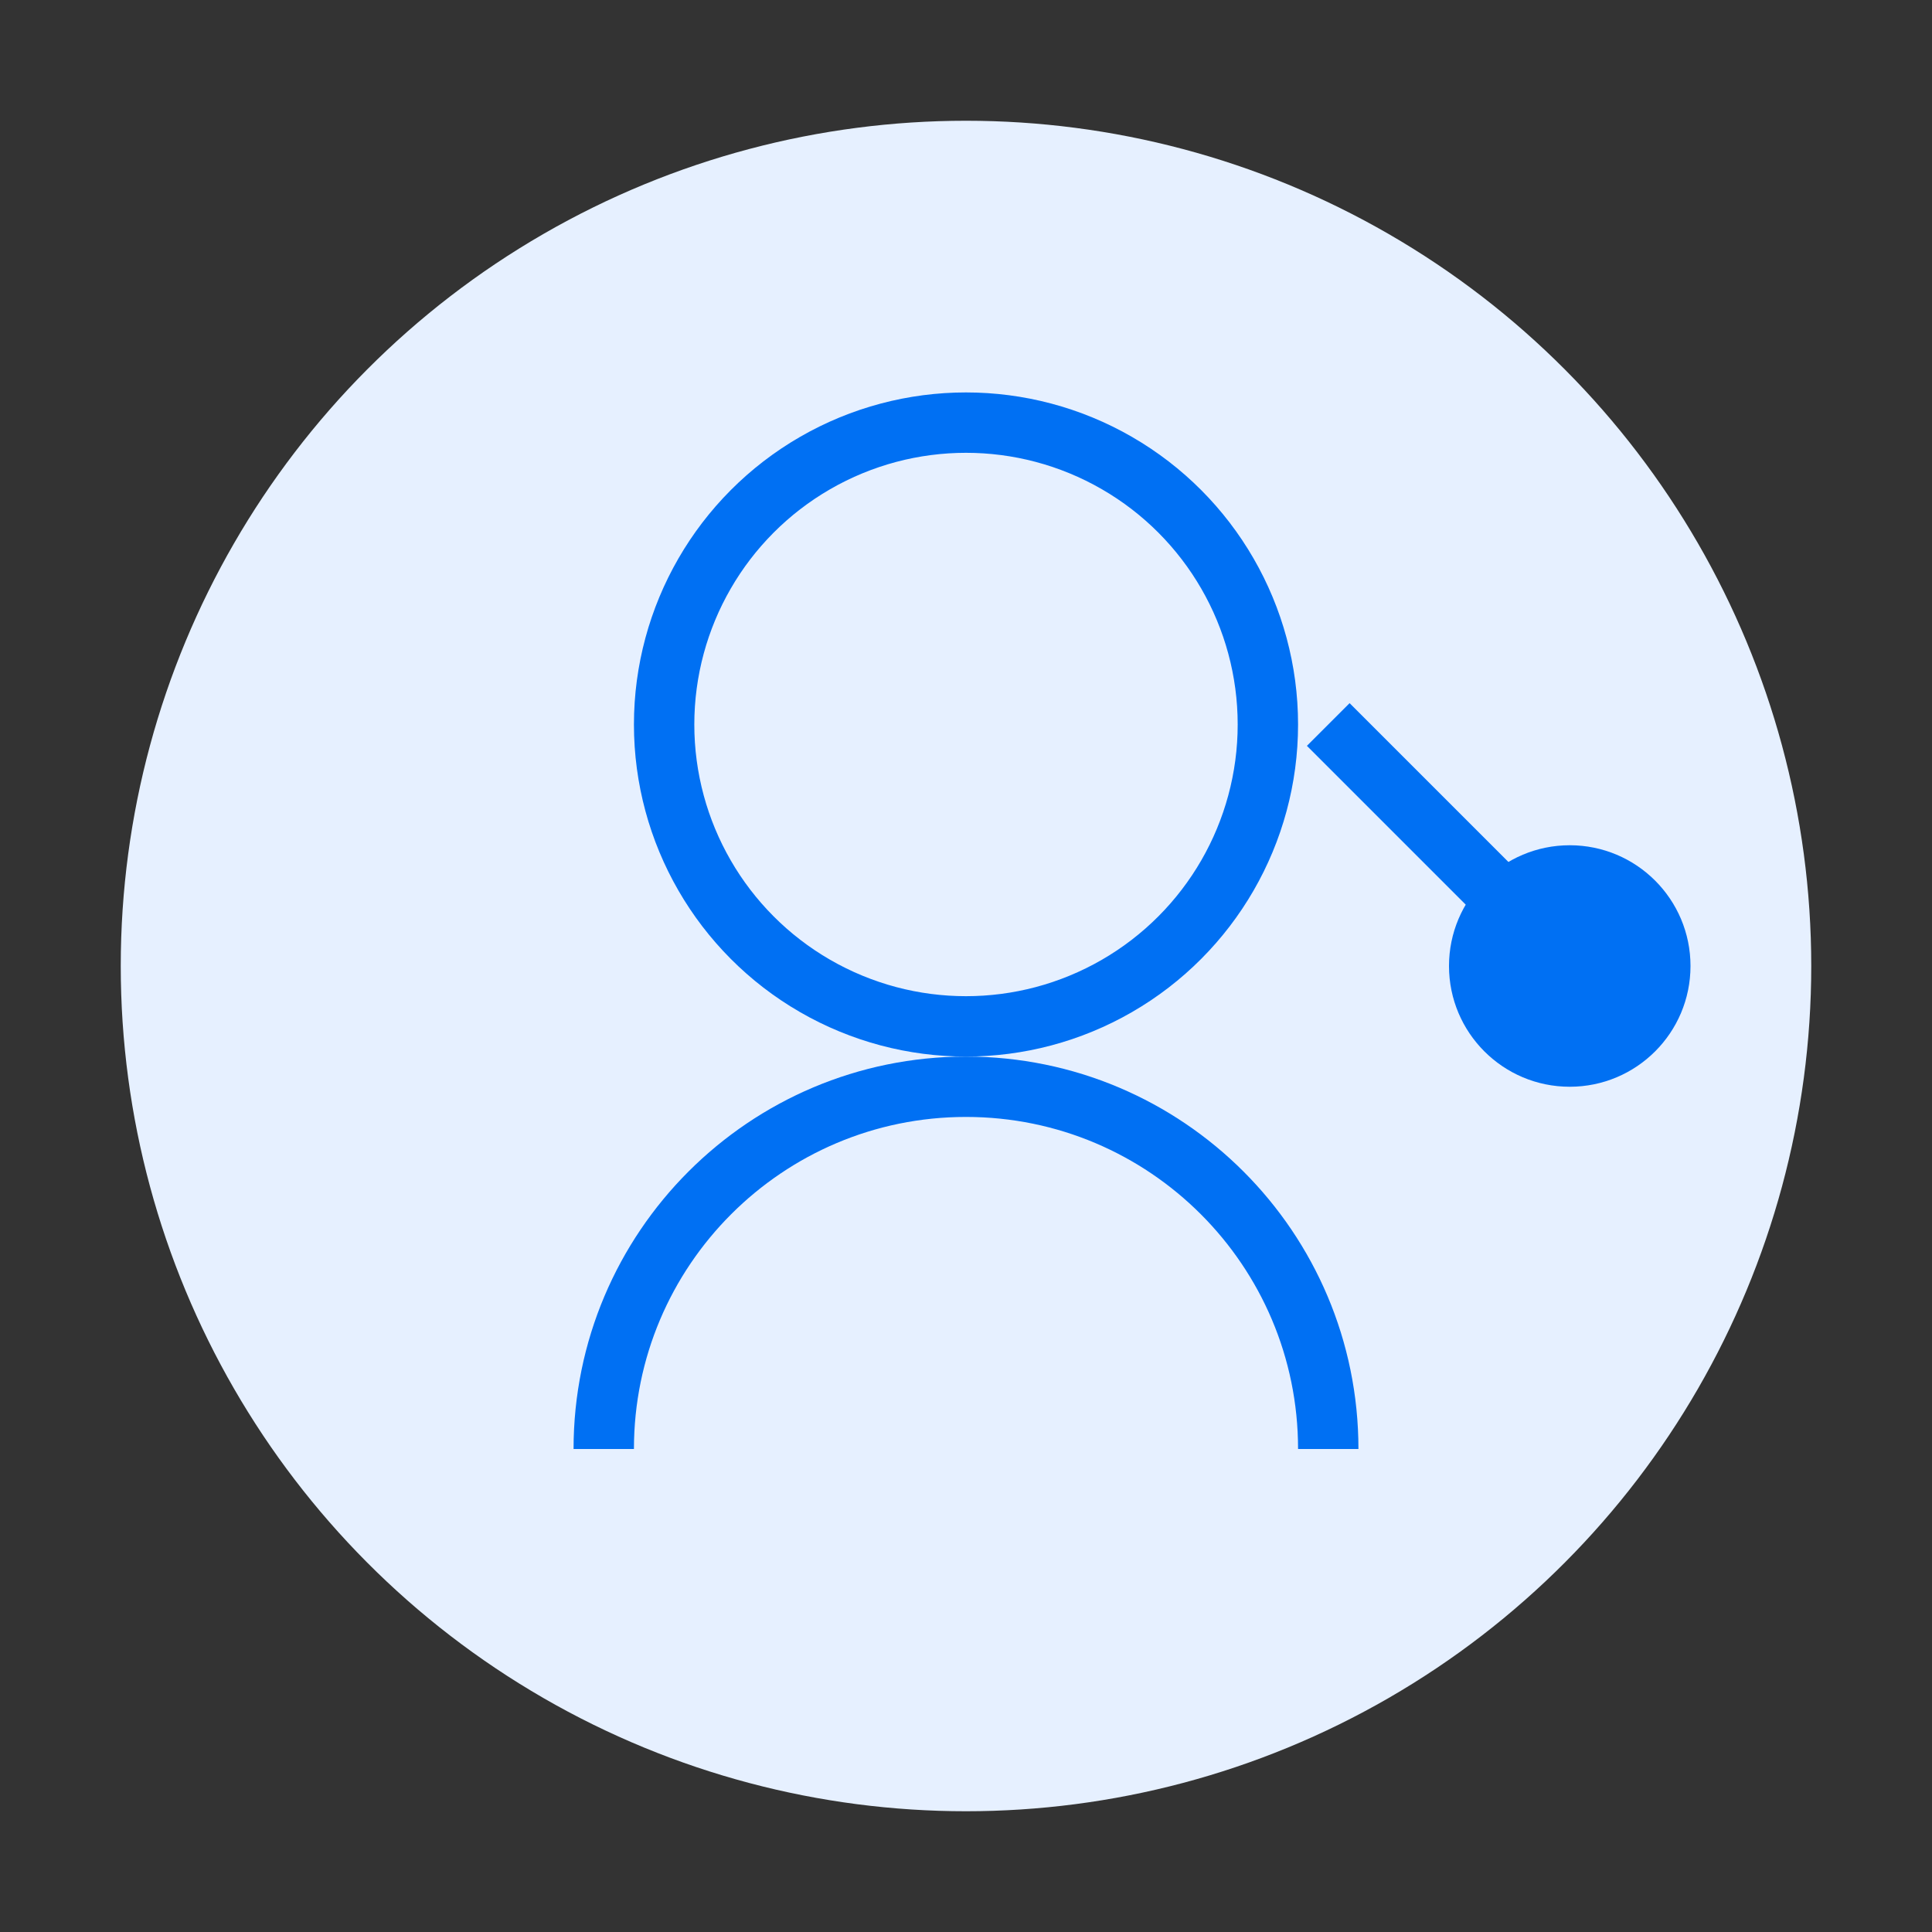 <svg width="64" height="64" viewBox="0 0 64 64" fill="none" xmlns="http://www.w3.org/2000/svg">
  <rect x="0" y="0" width="64" height="64" fill="#333333" stroke="none"/>
  <circle cx="32" cy="32" r="28" fill="#E6F0FF"/>
  <circle cx="32" cy="24" r="10" stroke="#0070F3" stroke-width="2"/>
  <path d="M20 48C20 41.373 25.373 36 32 36C38.627 36 44 41.373 44 48" stroke="#0070F3" stroke-width="2"/>
  <path d="M44 24L52 32" stroke="#0070F3" stroke-width="2"/>
  <circle cx="52" cy="32" r="4" fill="#0070F3"/>
</svg>
